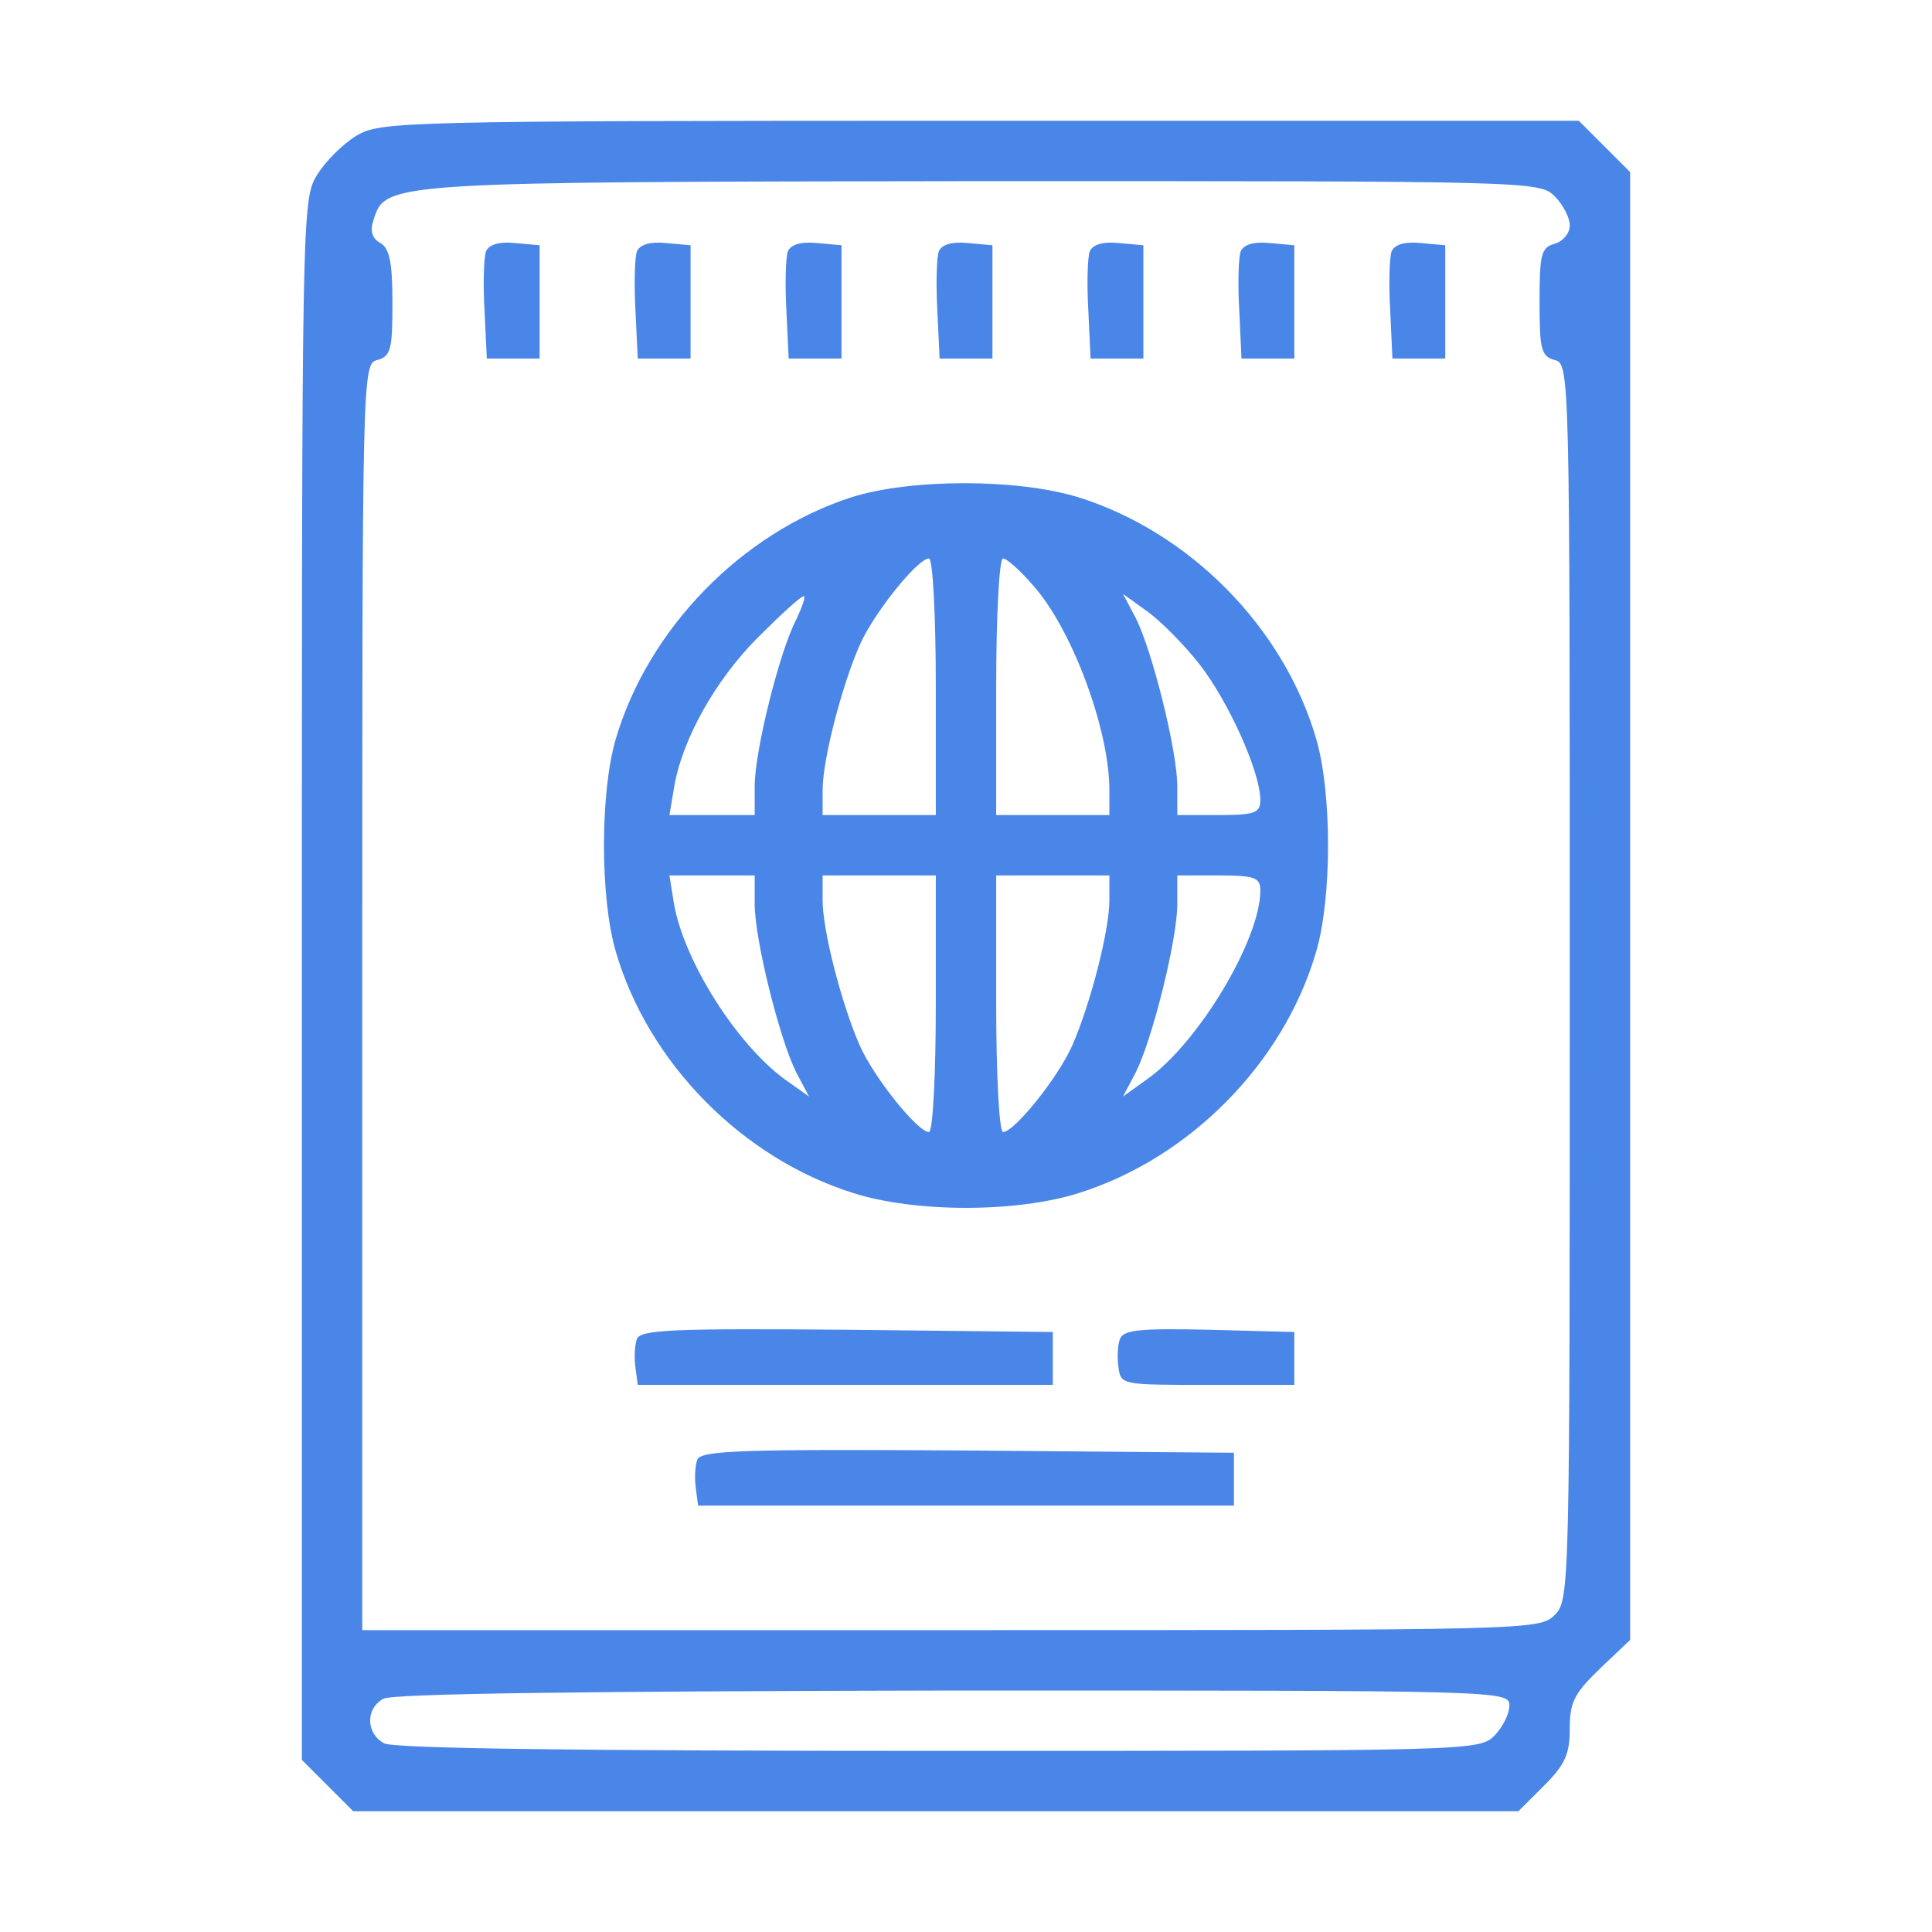 <svg width="32" height="32" viewBox="0 0 32 32" fill="none" xmlns="http://www.w3.org/2000/svg">
<path d="M5.9 2.25C5.675 2.388 5.388 2.675 5.25 2.9C5 3.3 5 3.562 5 16.238V29.15L5.425 29.575L5.85 30H15.5H25.15L25.575 29.575C25.925 29.225 26 29.05 26 28.637C26 28.188 26.075 28.05 26.5 27.637L27 27.163V15.012V2.85L26.575 2.425L26.15 2H16.238C6.55 2 6.3 2.013 5.9 2.25ZM25.75 3.25C25.887 3.388 26 3.6 26 3.737C26 3.862 25.887 4 25.75 4.037C25.525 4.1 25.5 4.213 25.5 5C25.5 5.787 25.525 5.9 25.75 5.963C26 6.025 26 6.138 26 16.262C26 26.337 26 26.5 25.75 26.75C25.5 27 25.337 27 15.75 27H6V16.512C6 6.138 6 6.025 6.25 5.963C6.475 5.9 6.5 5.787 6.5 5.013C6.5 4.338 6.45 4.112 6.3 4.025C6.162 3.95 6.125 3.825 6.188 3.638C6.388 3.013 6.4 3.013 16.288 3C25.337 3 25.5 3 25.75 3.25ZM25 28.25C25 28.387 24.887 28.613 24.75 28.75C24.5 29 24.337 29 15.55 29C9.625 29 6.525 28.962 6.362 28.875C6.062 28.712 6.05 28.3 6.35 28.137C6.487 28.05 9.75 28.012 15.787 28C24.913 28 25 28 25 28.25Z" fill="#4A86E8"/>
<path d="M8.05 4.162C8.013 4.263 8 4.7 8.025 5.138L8.063 5.938H8.5H8.938V5V4.062L8.525 4.025C8.263 4 8.1 4.05 8.05 4.162Z" fill="#4A86E8"/>
<path d="M10.55 4.162C10.513 4.263 10.501 4.7 10.525 5.138L10.563 5.938H11.001H11.438V5V4.062L11.025 4.025C10.763 4 10.601 4.05 10.55 4.162Z" fill="#4A86E8"/>
<path d="M13.05 4.162C13.013 4.263 13.001 4.7 13.025 5.138L13.063 5.938H13.501H13.938V5V4.062L13.525 4.025C13.263 4 13.101 4.05 13.05 4.162Z" fill="#4A86E8"/>
<path d="M15.55 4.162C15.513 4.263 15.501 4.7 15.525 5.138L15.563 5.938H16H16.438V5V4.062L16.026 4.025C15.763 4 15.601 4.05 15.55 4.162Z" fill="#4A86E8"/>
<path d="M18.05 4.162C18.013 4.263 18 4.7 18.026 5.138L18.063 5.938H18.5H18.938V5V4.062L18.526 4.025C18.263 4 18.101 4.05 18.05 4.162Z" fill="#4A86E8"/>
<path d="M20.55 4.162C20.513 4.263 20.5 4.7 20.526 5.138L20.563 5.938H21H21.438V5V4.062L21.026 4.025C20.763 4 20.601 4.05 20.55 4.162Z" fill="#4A86E8"/>
<path d="M23.05 4.162C23.013 4.263 23 4.7 23.026 5.138L23.063 5.938H23.5H23.938V5V4.062L23.526 4.025C23.263 4 23.101 4.05 23.05 4.162Z" fill="#4A86E8"/>
<path d="M14.1 8.237C12.287 8.825 10.738 10.412 10.2 12.237C9.938 13.125 9.938 14.875 10.2 15.762C10.738 17.612 12.3 19.187 14.137 19.762C15.162 20.087 16.837 20.087 17.863 19.762C19.7 19.187 21.262 17.612 21.8 15.762C22.062 14.875 22.062 13.125 21.8 12.237C21.262 10.387 19.7 8.812 17.863 8.237C16.85 7.925 15.088 7.925 14.1 8.237ZM15.5 11.375V13.5H14.562H13.625V13.087C13.625 12.587 13.938 11.375 14.238 10.687C14.475 10.15 15.2 9.25 15.387 9.25C15.45 9.25 15.5 10.2 15.5 11.375ZM17.125 9.712C17.762 10.437 18.375 12.087 18.375 13.087V13.5H17.438H16.5V11.375C16.5 10.2 16.55 9.25 16.613 9.25C16.675 9.25 16.913 9.462 17.125 9.712ZM13.188 10.262C12.912 10.787 12.5 12.437 12.5 13.025V13.5H11.8H11.088L11.162 13.062C11.287 12.262 11.85 11.262 12.55 10.562C12.925 10.187 13.262 9.875 13.312 9.875C13.35 9.875 13.287 10.05 13.188 10.262ZM19.875 11.012C20.35 11.625 20.875 12.787 20.875 13.25C20.875 13.462 20.788 13.5 20.188 13.5H19.5V13.025C19.5 12.437 19.087 10.787 18.812 10.237L18.6 9.837L19 10.125C19.212 10.275 19.613 10.675 19.875 11.012ZM12.5 14.975C12.5 15.562 12.912 17.212 13.188 17.762L13.4 18.162L13.012 17.887C12.2 17.3 11.325 15.912 11.162 14.962L11.088 14.5H11.8H12.5V14.975ZM15.5 16.625C15.5 17.8 15.45 18.75 15.387 18.75C15.2 18.75 14.475 17.85 14.238 17.312C13.938 16.625 13.625 15.412 13.625 14.912V14.5H14.562H15.5V16.625ZM18.375 14.912C18.375 15.412 18.062 16.625 17.762 17.312C17.525 17.85 16.8 18.75 16.613 18.75C16.55 18.75 16.5 17.8 16.5 16.625V14.5H17.438H18.375V14.912ZM20.875 14.75C20.875 15.562 19.85 17.275 19 17.875L18.6 18.162L18.812 17.762C19.087 17.212 19.5 15.562 19.5 14.975V14.5H20.188C20.788 14.5 20.875 14.537 20.875 14.75Z" fill="#4A86E8"/>
<path d="M10.55 22.175C10.513 22.275 10.501 22.488 10.525 22.65L10.563 22.938H14.001H17.438V22.5V22.062L14.025 22.025C11.15 22 10.613 22.025 10.55 22.175Z" fill="#4A86E8"/>
<path d="M18.55 22.175C18.513 22.275 18.5 22.488 18.526 22.65C18.563 22.938 18.588 22.938 20 22.938H21.438V22.5V22.062L20.026 22.025C18.888 22 18.613 22.025 18.55 22.175Z" fill="#4A86E8"/>
<path d="M11.55 24.175C11.513 24.275 11.501 24.488 11.525 24.65L11.563 24.938H16H20.438V24.5V24.062L16.026 24.025C12.288 24 11.613 24.025 11.55 24.175Z" fill="#4A86E8"/>
</svg>
